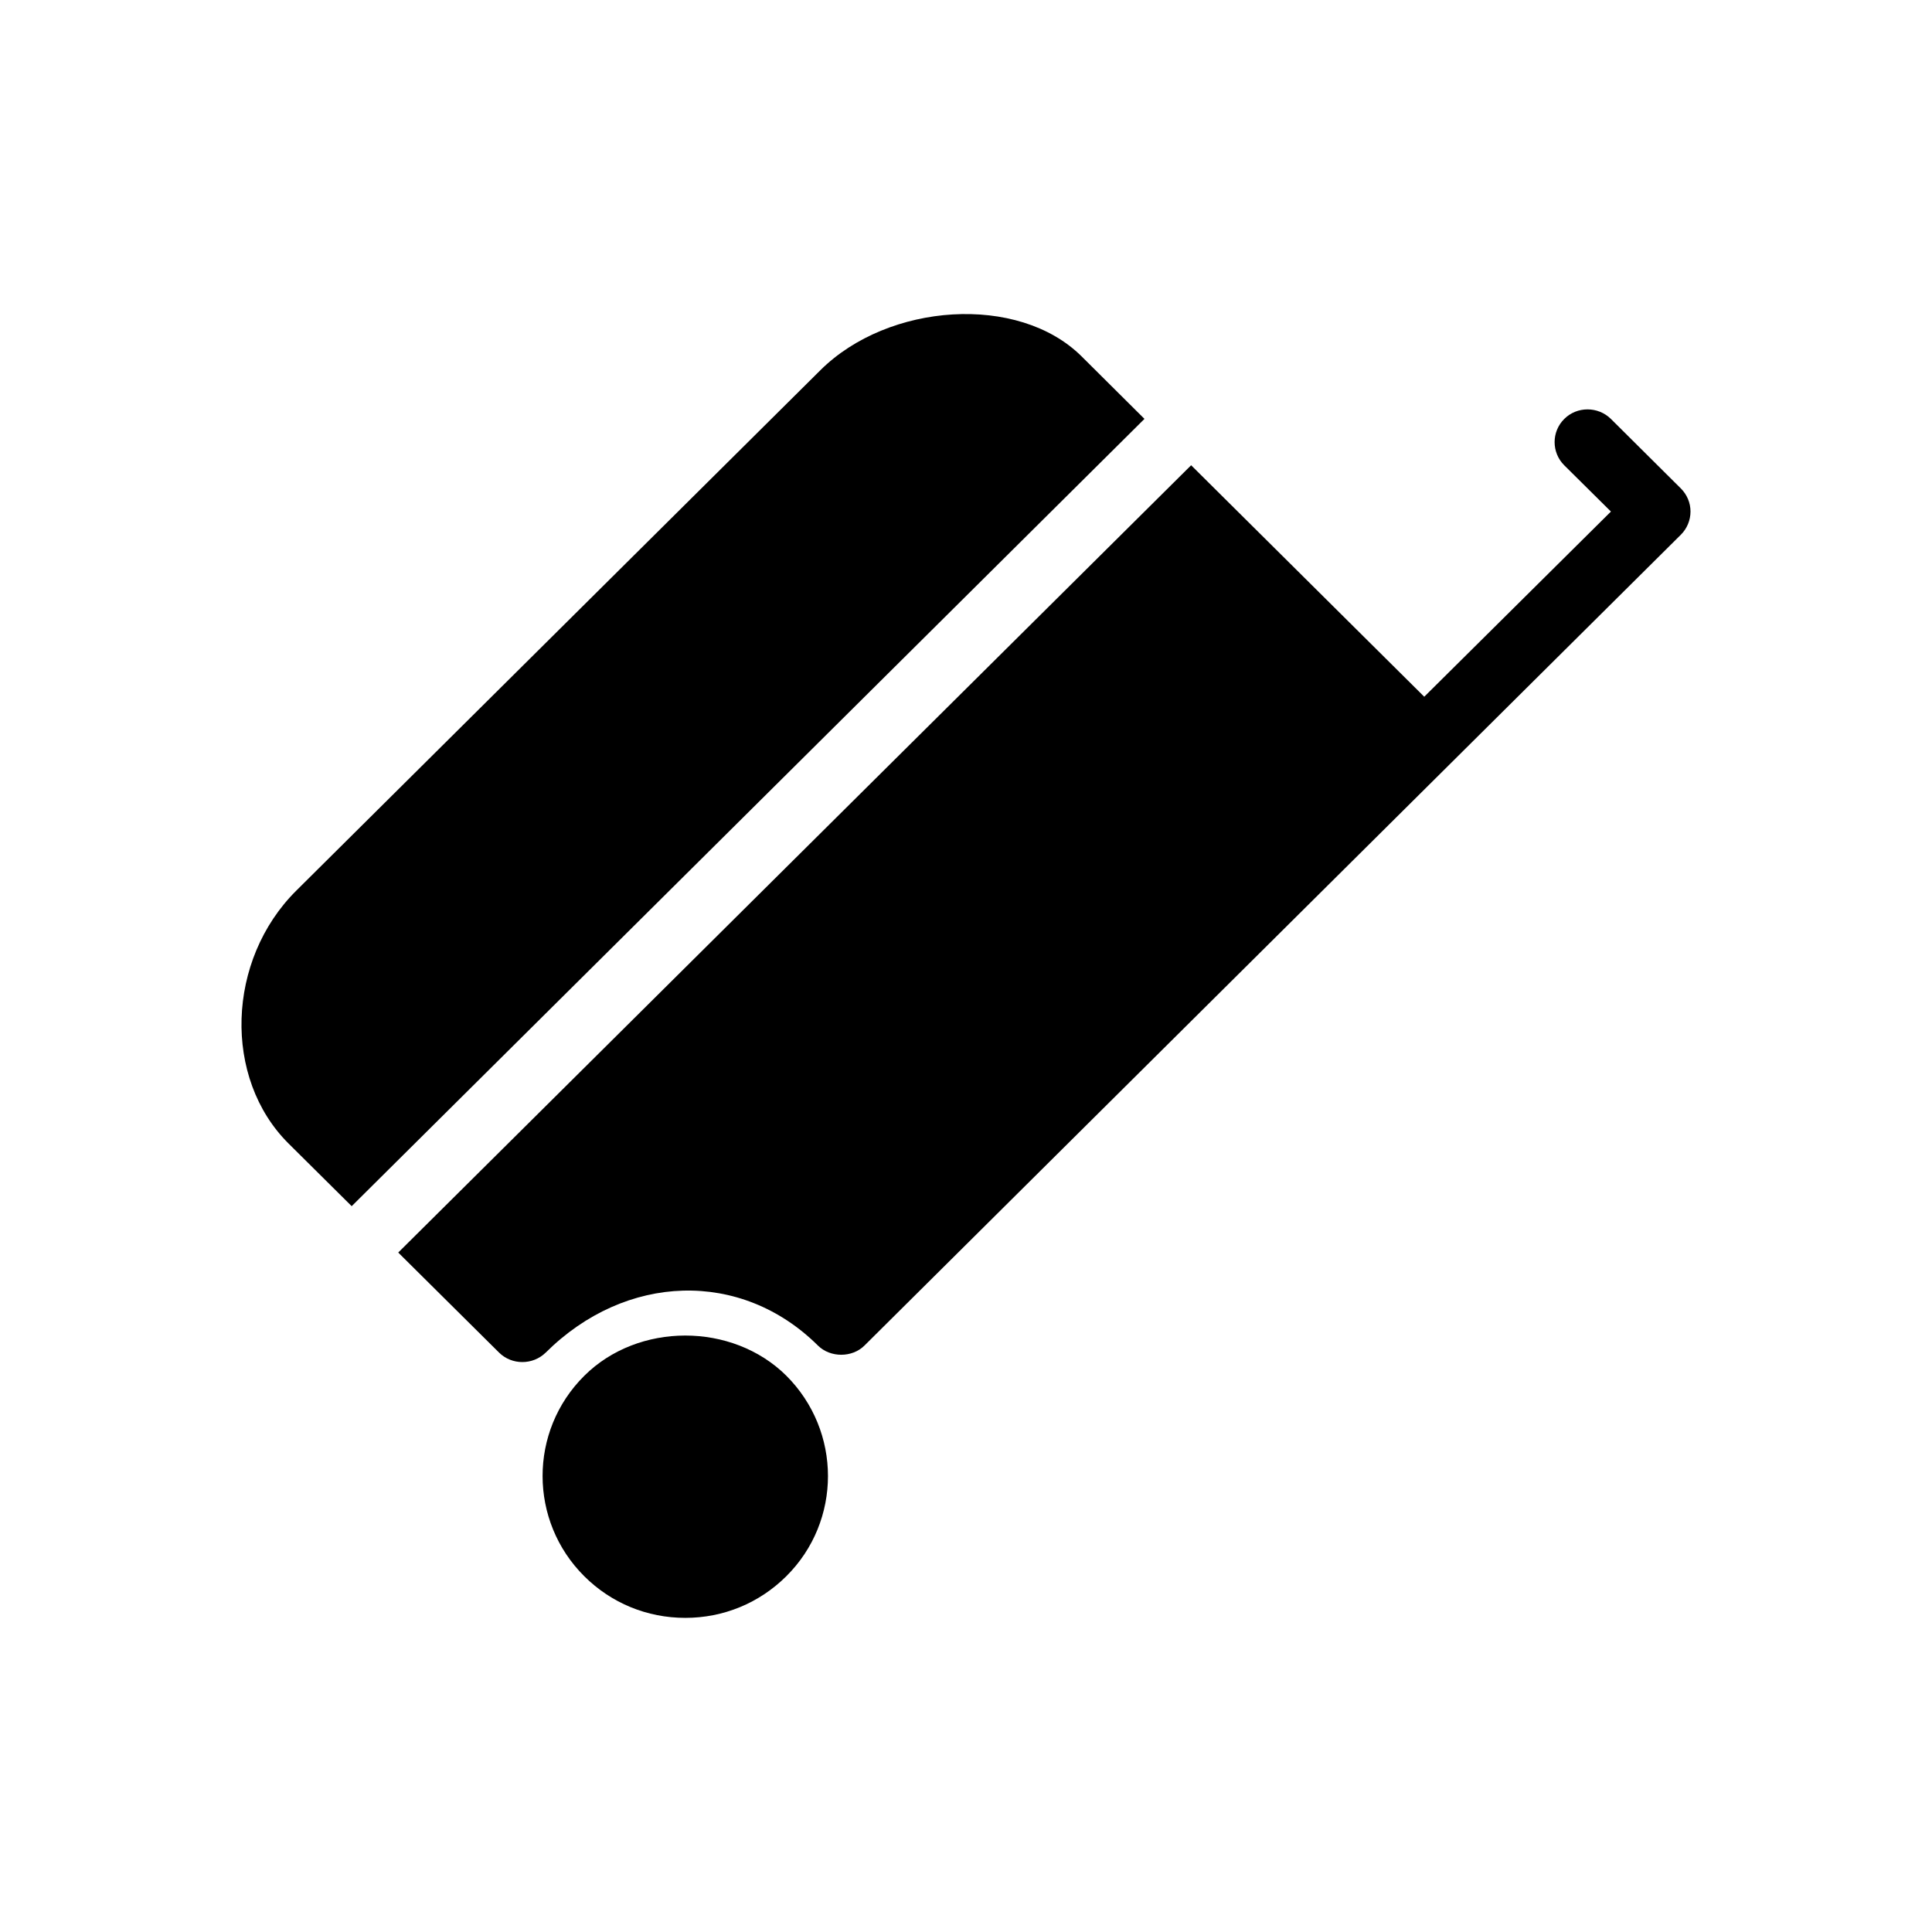 <?xml version="1.0" encoding="utf-8"?>
<!-- Generator: Adobe Illustrator 16.0.0, SVG Export Plug-In . SVG Version: 6.00 Build 0)  -->
<!DOCTYPE svg PUBLIC "-//W3C//DTD SVG 1.1//EN" "http://www.w3.org/Graphics/SVG/1.1/DTD/svg11.dtd">
<svg version="1.1" id="Layer_1" xmlns="http://www.w3.org/2000/svg" xmlns:xlink="http://www.w3.org/1999/xlink" x="0px" y="0px"
	 width="32px" height="32px" viewBox="0 0 32 32" enable-background="new 0 0 32 32" xml:space="preserve">
<g>
	<g>
		<path d="M17.914,5.902c-1.048-1.04-3.201-0.887-4.325,0.229l-8.681,8.62c-1.158,1.15-1.218,3.109-0.127,4.191l1.044,1.036
			L18.956,6.938L17.914,5.902z M27.84,8.09l-1.158-1.151c-0.214-0.211-0.562-0.211-0.773,0c-0.213,0.211-0.213,0.556,0,0.768
			l0.773,0.766L23.59,11.54l-3.861-3.834L6.596,20.746l1.67,1.657c0.106,0.105,0.246,0.157,0.385,0.157
			c0.141,0,0.28-0.052,0.388-0.157c1.325-1.317,3.235-1.38,4.508-0.117c0.205,0.204,0.568,0.204,0.772,0l13.522-13.43
			C27.942,8.755,28,8.617,28,8.472C28,8.328,27.942,8.192,27.84,8.09z M9.677,22.788c-0.922,0.916-0.919,2.406,0.002,3.321
			c0.445,0.443,1.038,0.688,1.672,0.688c0.632,0,1.225-0.245,1.672-0.689c0.921-0.914,0.921-2.404,0-3.323
			C12.129,21.899,10.569,21.899,9.677,22.788z"/>
	</g>
</g>
</svg>
